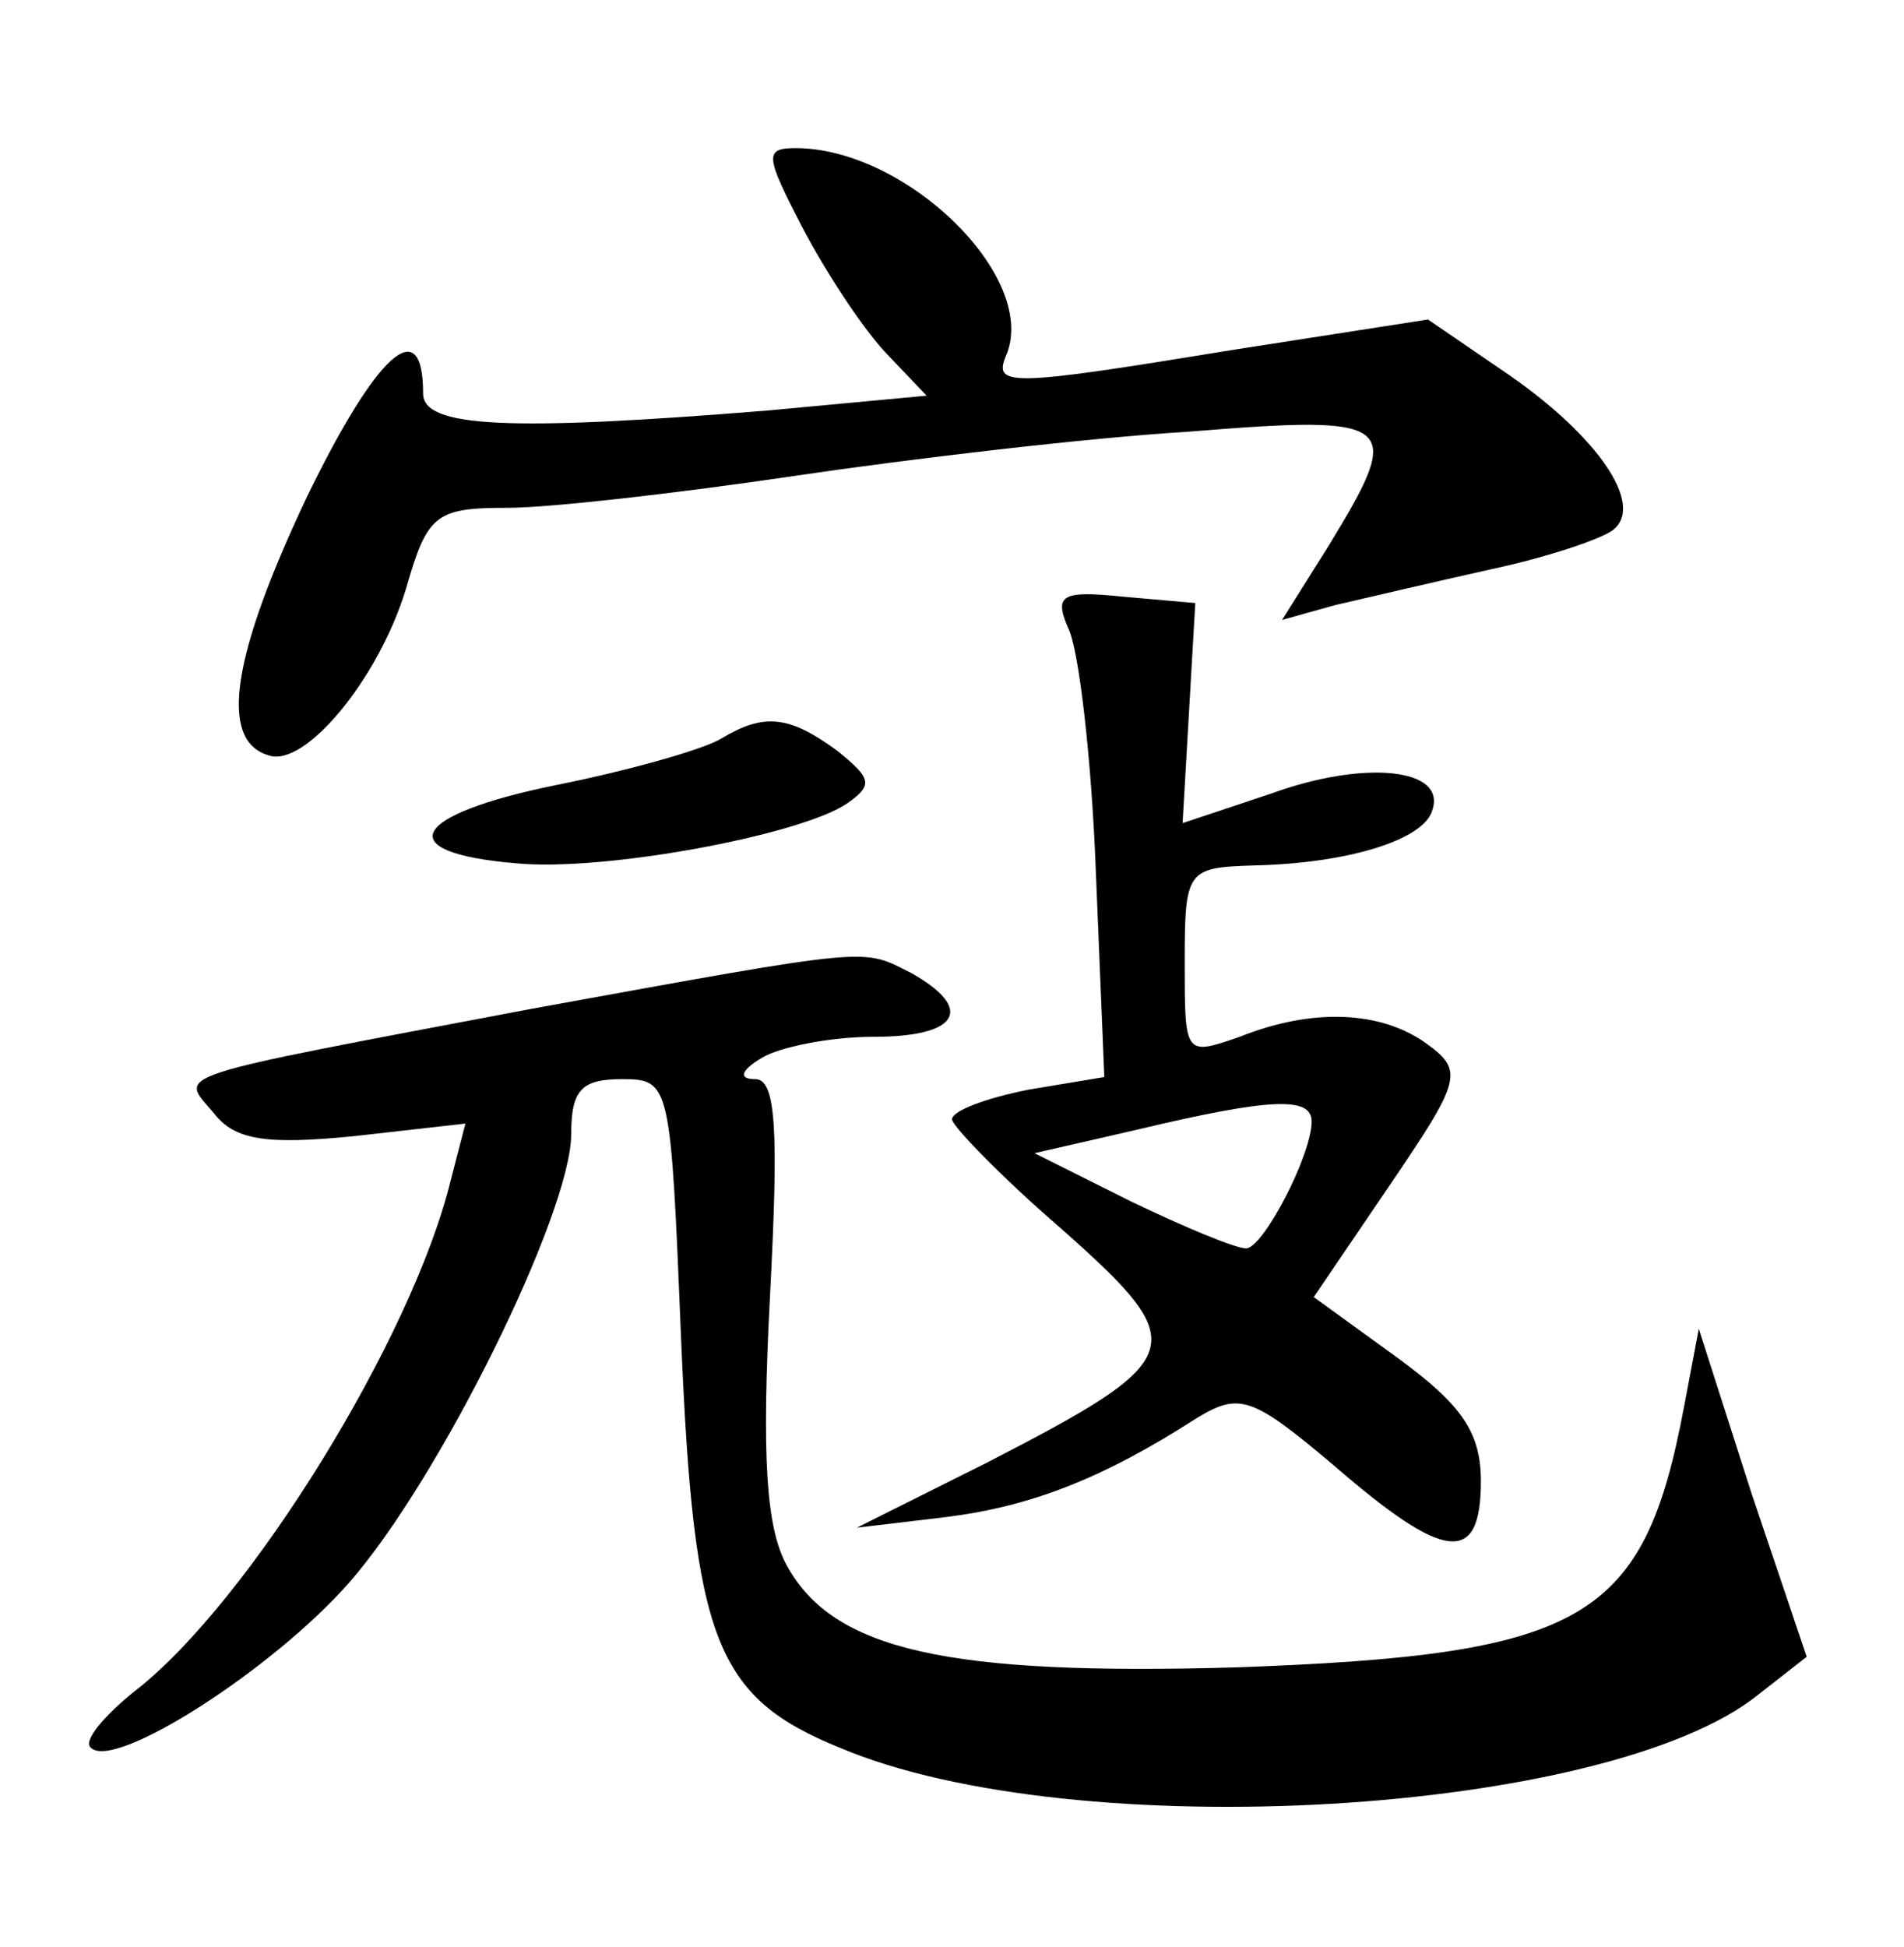 <?xml version="1.0" standalone="no"?>
<!DOCTYPE svg PUBLIC "-//W3C//DTD SVG 20010904//EN"
 "http://www.w3.org/TR/2001/REC-SVG-20010904/DTD/svg10.dtd">
<svg version="1.0" xmlns="http://www.w3.org/2000/svg"
 width="90pt" height="92pt" viewBox="0 0 90 92"
 preserveAspectRatio="xMidYMid meet">
<g transform="translate(0,92) scale(0.1,-0.1)"
fill="#000000" stroke="none">
<path d="M379 813 c11 -21 28 -47 39 -59 l20 -21 -75 -7 c-123 -10 -163 -8
-163 8 0 39 -22 19 -55 -49 -35 -74 -42 -115 -18 -122 17 -6 52 36 65 79 10
35 14 38 48 38 20 0 81 7 135 15 54 8 138 18 187 21 99 8 102 5 66 -54 l-22
-35 25 7 c13 3 47 11 74 17 28 6 54 15 58 19 14 12 -8 44 -50 73 l-38 26 -90
-14 c-110 -18 -116 -18 -109 -2 14 37 -48 97 -100 97 -15 0 -14 -4 3 -37z"/>
<path d="M505 623 c5 -10 11 -62 13 -115 l4 -97 -36 -6 c-20 -4 -36 -10 -36
-14 0 -3 23 -27 52 -52 62 -55 60 -61 -35 -110 l-62 -31 42 5 c40 5 74 18 119
47 20 12 26 10 65 -23 52 -45 69 -47 69 -7 0 23 -9 36 -39 58 l-40 29 36 53
c34 50 35 54 17 67 -21 15 -53 17 -88 3 -26 -9 -26 -9 -26 35 0 44 1 45 33 46
44 1 80 12 84 26 7 20 -32 24 -76 8 l-42 -14 3 52 3 52 -34 3 c-29 3 -33 1
-26 -15z m115 -233 c0 -16 -23 -60 -31 -60 -5 0 -29 10 -54 22 l-46 23 48 11
c63 15 83 16 83 4z"/>
<path d="M341 571 c-8 -5 -43 -15 -78 -22 -69 -14 -79 -32 -19 -37 41 -4 133
13 156 28 13 9 12 12 -4 25 -23 17 -35 18 -55 6z"/>
<path d="M250 443 c-174 -33 -165 -30 -149 -49 10 -13 25 -15 66 -11 l53 6 -7
-27 c-18 -74 -95 -199 -149 -241 -15 -12 -25 -24 -21 -27 11 -11 86 37 122 78
43 49 105 175 105 212 0 21 5 26 24 26 23 0 23 -2 28 -124 6 -141 16 -168 75
-192 111 -47 363 -32 434 25 l23 18 -26 77 -25 78 -7 -37 c-19 -101 -47 -117
-211 -123 -137 -4 -191 8 -213 48 -10 18 -12 52 -8 128 4 77 3 102 -7 102 -8
0 -7 4 3 10 8 5 32 10 53 10 40 0 48 13 18 30 -24 12 -16 13 -181 -17z"/>
</g>
</svg>
